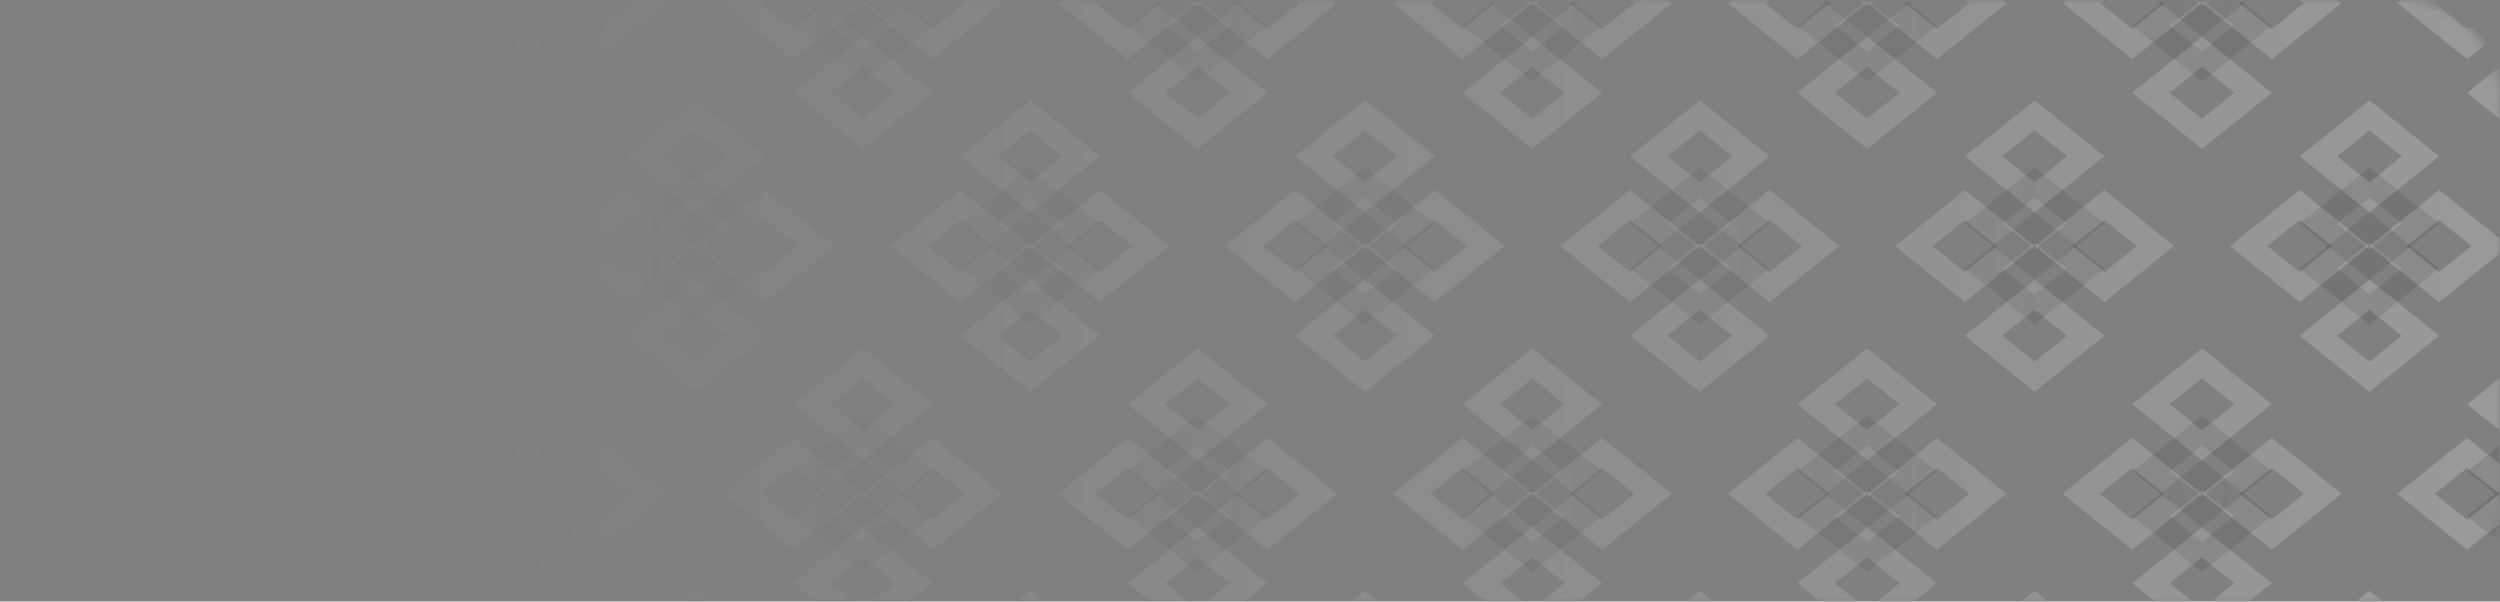 <svg width="320" height="77" viewBox="0 0 320 77" fill="none" xmlns="http://www.w3.org/2000/svg">
<rect x="0" y="0" width="320" height="77" fill="#808080" stroke="none"/>
<mask id="mask0" mask-type="alpha" maskUnits="userSpaceOnUse" x="0" y="0" width="320" height="77">
<rect width="320" height="77" rx="12" fill="url(#paint0_linear)"/>
</mask>
<g mask="url(#mask0)">
<path d="M-3.245 82.764L3.286 77.529L9.816 82.764L3.286 87.999L-3.245 82.764Z" stroke="white" stroke-opacity="0.2" stroke-width="3"/>
<path d="M18.184 51.75L24.714 46.516L31.245 51.75L24.714 56.985L18.184 51.75Z" stroke="white" stroke-opacity="0.2" stroke-width="3"/>
<path d="M27.113 63.202L33.643 57.967L40.173 63.202L33.643 68.436L27.113 63.202Z" stroke="white" stroke-opacity="0.2" stroke-width="3"/>
<path d="M9.255 63.202L15.786 57.967L22.316 63.202L15.786 68.436L9.255 63.202Z" stroke="white" stroke-opacity="0.2" stroke-width="3"/>
<path d="M18.184 74.653L24.714 69.418L31.245 74.653L24.714 79.887L18.184 74.653Z" stroke="white" stroke-opacity="0.2" stroke-width="3"/>
<path d="M18.184 60.339L24.714 55.104L31.245 60.339L24.714 65.573L18.184 60.339Z" stroke="black" stroke-opacity="0.1" stroke-width="3"/>
<path d="M18.184 66.064L24.714 60.83L31.245 66.064L24.714 71.299L18.184 66.064Z" stroke="black" stroke-opacity="0.1" stroke-width="3"/>
<path d="M39.612 82.764L46.143 77.529L52.673 82.764L46.143 87.999L39.612 82.764Z" stroke="white" stroke-opacity="0.2" stroke-width="3"/>
<path d="M61.041 51.75L67.571 46.516L74.102 51.75L67.571 56.985L61.041 51.75Z" stroke="white" stroke-opacity="0.2" stroke-width="3"/>
<path d="M69.97 63.202L76.5 57.967L83.03 63.202L76.5 68.436L69.97 63.202Z" stroke="white" stroke-opacity="0.2" stroke-width="3"/>
<path d="M52.112 63.202L58.643 57.967L65.173 63.202L58.643 68.436L52.112 63.202Z" stroke="white" stroke-opacity="0.2" stroke-width="3"/>
<path d="M61.041 74.653L67.571 69.418L74.102 74.653L67.571 79.887L61.041 74.653Z" stroke="white" stroke-opacity="0.2" stroke-width="3"/>
<path d="M61.041 60.339L67.571 55.104L74.102 60.339L67.571 65.573L61.041 60.339Z" stroke="black" stroke-opacity="0.1" stroke-width="3"/>
<path d="M61.041 66.064L67.571 60.83L74.102 66.064L67.571 71.299L61.041 66.064Z" stroke="black" stroke-opacity="0.1" stroke-width="3"/>
<path d="M82.47 82.764L89 77.529L95.53 82.764L89 87.999L82.47 82.764Z" stroke="white" stroke-opacity="0.2" stroke-width="3"/>
<path d="M103.898 51.75L110.429 46.516L116.959 51.75L110.429 56.985L103.898 51.75Z" stroke="white" stroke-opacity="0.2" stroke-width="3"/>
<path d="M112.827 63.202L119.357 57.967L125.887 63.202L119.357 68.436L112.827 63.202Z" stroke="white" stroke-opacity="0.2" stroke-width="3"/>
<path d="M94.97 63.202L101.5 57.967L108.03 63.202L101.5 68.436L94.97 63.202Z" stroke="white" stroke-opacity="0.2" stroke-width="3"/>
<path d="M103.898 74.653L110.429 69.418L116.959 74.653L110.429 79.887L103.898 74.653Z" stroke="white" stroke-opacity="0.2" stroke-width="3"/>
<path d="M103.898 60.339L110.429 55.104L116.959 60.339L110.429 65.573L103.898 60.339Z" stroke="black" stroke-opacity="0.1" stroke-width="3"/>
<path d="M103.898 66.064L110.429 60.83L116.959 66.064L110.429 71.299L103.898 66.064Z" stroke="black" stroke-opacity="0.1" stroke-width="3"/>
<path d="M125.327 82.764L131.857 77.529L138.387 82.764L131.857 87.999L125.327 82.764Z" stroke="white" stroke-opacity="0.2" stroke-width="3"/>
<path d="M146.755 51.75L153.286 46.516L159.816 51.75L153.286 56.985L146.755 51.75Z" stroke="white" stroke-opacity="0.2" stroke-width="3"/>
<path d="M155.684 63.202L162.214 57.967L168.745 63.202L162.214 68.436L155.684 63.202Z" stroke="white" stroke-opacity="0.2" stroke-width="3"/>
<path d="M137.827 63.202L144.357 57.967L150.887 63.202L144.357 68.436L137.827 63.202Z" stroke="white" stroke-opacity="0.2" stroke-width="3"/>
<path d="M146.755 74.653L153.286 69.418L159.816 74.653L153.286 79.887L146.755 74.653Z" stroke="white" stroke-opacity="0.2" stroke-width="3"/>
<path d="M146.755 60.339L153.286 55.104L159.816 60.339L153.286 65.573L146.755 60.339Z" stroke="black" stroke-opacity="0.1" stroke-width="3"/>
<path d="M146.755 66.064L153.286 60.83L159.816 66.064L153.286 71.299L146.755 66.064Z" stroke="black" stroke-opacity="0.1" stroke-width="3"/>
<path d="M168.184 82.764L174.714 77.529L181.245 82.764L174.714 87.999L168.184 82.764Z" stroke="white" stroke-opacity="0.2" stroke-width="3"/>
<path d="M189.613 51.75L196.143 46.516L202.673 51.75L196.143 56.985L189.613 51.75Z" stroke="white" stroke-opacity="0.2" stroke-width="3"/>
<path d="M198.541 63.202L205.071 57.967L211.602 63.202L205.071 68.436L198.541 63.202Z" stroke="white" stroke-opacity="0.2" stroke-width="3"/>
<path d="M180.684 63.202L187.214 57.967L193.745 63.202L187.214 68.436L180.684 63.202Z" stroke="white" stroke-opacity="0.2" stroke-width="3"/>
<path d="M189.613 74.653L196.143 69.418L202.673 74.653L196.143 79.887L189.613 74.653Z" stroke="white" stroke-opacity="0.2" stroke-width="3"/>
<path d="M189.613 60.339L196.143 55.104L202.673 60.339L196.143 65.573L189.613 60.339Z" stroke="black" stroke-opacity="0.1" stroke-width="3"/>
<path d="M189.613 66.064L196.143 60.83L202.673 66.064L196.143 71.299L189.613 66.064Z" stroke="black" stroke-opacity="0.1" stroke-width="3"/>
<path d="M211.041 82.764L217.571 77.529L224.102 82.764L217.571 87.999L211.041 82.764Z" stroke="white" stroke-opacity="0.2" stroke-width="3"/>
<path d="M232.47 51.75L239 46.516L245.53 51.75L239 56.985L232.47 51.75Z" stroke="white" stroke-opacity="0.2" stroke-width="3"/>
<path d="M241.398 63.202L247.929 57.967L254.459 63.202L247.929 68.436L241.398 63.202Z" stroke="white" stroke-opacity="0.2" stroke-width="3"/>
<path d="M223.541 63.202L230.071 57.967L236.602 63.202L230.071 68.436L223.541 63.202Z" stroke="white" stroke-opacity="0.2" stroke-width="3"/>
<path d="M232.47 74.653L239 69.418L245.53 74.653L239 79.887L232.47 74.653Z" stroke="white" stroke-opacity="0.2" stroke-width="3"/>
<path d="M232.47 60.339L239 55.104L245.53 60.339L239 65.573L232.47 60.339Z" stroke="black" stroke-opacity="0.1" stroke-width="3"/>
<path d="M232.47 66.064L239 60.83L245.53 66.064L239 71.299L232.47 66.064Z" stroke="black" stroke-opacity="0.1" stroke-width="3"/>
<path d="M253.898 82.764L260.429 77.529L266.959 82.764L260.429 87.999L253.898 82.764Z" stroke="white" stroke-opacity="0.2" stroke-width="3"/>
<path d="M275.327 51.75L281.857 46.516L288.387 51.75L281.857 56.985L275.327 51.75Z" stroke="white" stroke-opacity="0.2" stroke-width="3"/>
<path d="M284.255 63.202L290.786 57.967L297.316 63.202L290.786 68.436L284.255 63.202Z" stroke="white" stroke-opacity="0.2" stroke-width="3"/>
<path d="M266.398 63.202L272.929 57.967L279.459 63.202L272.929 68.436L266.398 63.202Z" stroke="white" stroke-opacity="0.2" stroke-width="3"/>
<path d="M275.327 74.653L281.857 69.418L288.387 74.653L281.857 79.887L275.327 74.653Z" stroke="white" stroke-opacity="0.2" stroke-width="3"/>
<path d="M275.327 60.339L281.857 55.104L288.387 60.339L281.857 65.573L275.327 60.339Z" stroke="black" stroke-opacity="0.1" stroke-width="3"/>
<path d="M275.327 66.064L281.857 60.83L288.387 66.064L281.857 71.299L275.327 66.064Z" stroke="black" stroke-opacity="0.1" stroke-width="3"/>
<path d="M296.755 82.764L303.286 77.529L309.816 82.764L303.286 87.999L296.755 82.764Z" stroke="white" stroke-opacity="0.2" stroke-width="3"/>
<path d="M318.184 51.75L324.714 46.516L331.245 51.75L324.714 56.985L318.184 51.75Z" stroke="white" stroke-opacity="0.2" stroke-width="3"/>
<path d="M309.255 63.202L315.786 57.967L322.316 63.202L315.786 68.436L309.255 63.202Z" stroke="white" stroke-opacity="0.2" stroke-width="3"/>
<path d="M318.184 74.653L324.714 69.418L331.245 74.653L324.714 79.887L318.184 74.653Z" stroke="white" stroke-opacity="0.2" stroke-width="3"/>
<path d="M318.184 60.339L324.714 55.104L331.245 60.339L324.714 65.573L318.184 60.339Z" stroke="black" stroke-opacity="0.1" stroke-width="3"/>
<path d="M318.184 66.064L324.714 60.83L331.245 66.064L324.714 71.299L318.184 66.064Z" stroke="black" stroke-opacity="0.1" stroke-width="3"/>
<path d="M-3.248 20.012L3.286 14.76L9.82 20.012L3.286 25.263L-3.248 20.012Z" stroke="white" stroke-opacity="0.2" stroke-width="3"/>
<path d="M5.68 31.493L12.214 26.242L18.748 31.493L12.214 36.745L5.68 31.493Z" stroke="white" stroke-opacity="0.2" stroke-width="3"/>
<path d="M-12.177 31.493L-5.643 26.242L0.891 31.493L-5.643 36.745L-12.177 31.493Z" stroke="white" stroke-opacity="0.2" stroke-width="3"/>
<path d="M-3.248 42.975L3.286 37.723L9.82 42.975L3.286 48.227L-3.248 42.975Z" stroke="white" stroke-opacity="0.2" stroke-width="3"/>
<path d="M-3.248 28.623L3.286 23.371L9.82 28.623L3.286 33.874L-3.248 28.623Z" stroke="black" stroke-opacity="0.1" stroke-width="3"/>
<path d="M-3.248 34.364L3.286 29.112L9.82 34.364L3.286 39.615L-3.248 34.364Z" stroke="black" stroke-opacity="0.1" stroke-width="3"/>
<path d="M27.109 0.397L33.643 -4.855L40.177 0.397L33.643 5.649L27.109 0.397Z" stroke="white" stroke-opacity="0.2" stroke-width="3"/>
<path d="M9.252 0.397L15.786 -4.855L22.32 0.397L15.786 5.649L9.252 0.397Z" stroke="white" stroke-opacity="0.2" stroke-width="3"/>
<path d="M18.18 11.879L24.714 6.627L31.248 11.879L24.714 17.13L18.18 11.879Z" stroke="white" stroke-opacity="0.2" stroke-width="3"/>
<path d="M18.18 -2.474L24.714 -7.725L31.248 -2.474L24.714 2.778L18.18 -2.474Z" stroke="black" stroke-opacity="0.1" stroke-width="3"/>
<path d="M18.18 3.267L24.714 -1.984L31.248 3.267L24.714 8.519L18.18 3.267Z" stroke="black" stroke-opacity="0.1" stroke-width="3"/>
<path d="M39.609 20.012L46.143 14.76L52.677 20.012L46.143 25.263L39.609 20.012Z" stroke="white" stroke-opacity="0.2" stroke-width="3"/>
<path d="M48.537 31.493L55.071 26.242L61.606 31.493L55.071 36.745L48.537 31.493Z" stroke="white" stroke-opacity="0.2" stroke-width="3"/>
<path d="M30.68 31.493L37.214 26.242L43.748 31.493L37.214 36.745L30.68 31.493Z" stroke="white" stroke-opacity="0.2" stroke-width="3"/>
<path d="M39.609 42.975L46.143 37.723L52.677 42.975L46.143 48.227L39.609 42.975Z" stroke="white" stroke-opacity="0.2" stroke-width="3"/>
<path d="M39.609 28.623L46.143 23.371L52.677 28.623L46.143 33.874L39.609 28.623Z" stroke="black" stroke-opacity="0.1" stroke-width="3"/>
<path d="M39.609 34.364L46.143 29.112L52.677 34.364L46.143 39.615L39.609 34.364Z" stroke="black" stroke-opacity="0.1" stroke-width="3"/>
<path d="M69.966 0.397L76.5 -4.855L83.034 0.397L76.5 5.649L69.966 0.397Z" stroke="white" stroke-opacity="0.2" stroke-width="3"/>
<path d="M52.109 0.397L58.643 -4.855L65.177 0.397L58.643 5.649L52.109 0.397Z" stroke="white" stroke-opacity="0.2" stroke-width="3"/>
<path d="M61.037 11.879L67.571 6.627L74.106 11.879L67.571 17.13L61.037 11.879Z" stroke="white" stroke-opacity="0.2" stroke-width="3"/>
<path d="M61.037 -2.474L67.571 -7.725L74.106 -2.474L67.571 2.778L61.037 -2.474Z" stroke="black" stroke-opacity="0.1" stroke-width="3"/>
<path d="M61.037 3.267L67.571 -1.984L74.106 3.267L67.571 8.519L61.037 3.267Z" stroke="black" stroke-opacity="0.1" stroke-width="3"/>
<path d="M82.466 20.012L89 14.76L95.534 20.012L89 25.263L82.466 20.012Z" stroke="white" stroke-opacity="0.2" stroke-width="3"/>
<path d="M91.394 31.493L97.928 26.242L104.463 31.493L97.928 36.745L91.394 31.493Z" stroke="white" stroke-opacity="0.2" stroke-width="3"/>
<path d="M73.537 31.493L80.071 26.242L86.606 31.493L80.071 36.745L73.537 31.493Z" stroke="white" stroke-opacity="0.2" stroke-width="3"/>
<path d="M82.466 42.975L89 37.723L95.534 42.975L89 48.227L82.466 42.975Z" stroke="white" stroke-opacity="0.2" stroke-width="3"/>
<path d="M82.466 28.623L89 23.371L95.534 28.623L89 33.874L82.466 28.623Z" stroke="black" stroke-opacity="0.1" stroke-width="3"/>
<path d="M82.466 34.364L89 29.112L95.534 34.364L89 39.615L82.466 34.364Z" stroke="black" stroke-opacity="0.1" stroke-width="3"/>
<path d="M112.823 0.397L119.357 -4.855L125.891 0.397L119.357 5.649L112.823 0.397Z" stroke="white" stroke-opacity="0.2" stroke-width="3"/>
<path d="M94.966 0.397L101.5 -4.855L108.034 0.397L101.5 5.649L94.966 0.397Z" stroke="white" stroke-opacity="0.2" stroke-width="3"/>
<path d="M103.894 11.879L110.429 6.627L116.963 11.879L110.429 17.13L103.894 11.879Z" stroke="white" stroke-opacity="0.2" stroke-width="3"/>
<path d="M103.894 -2.474L110.429 -7.725L116.963 -2.474L110.429 2.778L103.894 -2.474Z" stroke="black" stroke-opacity="0.1" stroke-width="3"/>
<path d="M103.894 3.267L110.429 -1.984L116.963 3.267L110.429 8.519L103.894 3.267Z" stroke="black" stroke-opacity="0.1" stroke-width="3"/>
<path d="M125.323 20.012L131.857 14.76L138.391 20.012L131.857 25.263L125.323 20.012Z" stroke="white" stroke-opacity="0.2" stroke-width="3"/>
<path d="M134.252 31.493L140.786 26.242L147.32 31.493L140.786 36.745L134.252 31.493Z" stroke="white" stroke-opacity="0.2" stroke-width="3"/>
<path d="M116.394 31.493L122.929 26.242L129.463 31.493L122.929 36.745L116.394 31.493Z" stroke="white" stroke-opacity="0.2" stroke-width="3"/>
<path d="M125.323 42.975L131.857 37.723L138.391 42.975L131.857 48.227L125.323 42.975Z" stroke="white" stroke-opacity="0.2" stroke-width="3"/>
<path d="M125.323 28.623L131.857 23.371L138.391 28.623L131.857 33.874L125.323 28.623Z" stroke="black" stroke-opacity="0.1" stroke-width="3"/>
<path d="M125.323 34.364L131.857 29.112L138.391 34.364L131.857 39.615L125.323 34.364Z" stroke="black" stroke-opacity="0.1" stroke-width="3"/>
<path d="M155.68 0.397L162.214 -4.855L168.748 0.397L162.214 5.649L155.68 0.397Z" stroke="white" stroke-opacity="0.2" stroke-width="3"/>
<path d="M137.823 0.397L144.357 -4.855L150.891 0.397L144.357 5.649L137.823 0.397Z" stroke="white" stroke-opacity="0.2" stroke-width="3"/>
<path d="M146.751 11.879L153.286 6.627L159.82 11.879L153.286 17.13L146.751 11.879Z" stroke="white" stroke-opacity="0.2" stroke-width="3"/>
<path d="M146.751 -2.474L153.286 -7.725L159.82 -2.474L153.286 2.778L146.751 -2.474Z" stroke="black" stroke-opacity="0.1" stroke-width="3"/>
<path d="M146.751 3.267L153.286 -1.984L159.82 3.267L153.286 8.519L146.751 3.267Z" stroke="black" stroke-opacity="0.1" stroke-width="3"/>
<path d="M168.18 20.012L174.714 14.76L181.248 20.012L174.714 25.263L168.18 20.012Z" stroke="white" stroke-opacity="0.2" stroke-width="3"/>
<path d="M177.109 31.493L183.643 26.242L190.177 31.493L183.643 36.745L177.109 31.493Z" stroke="white" stroke-opacity="0.2" stroke-width="3"/>
<path d="M159.251 31.493L165.786 26.242L172.32 31.493L165.786 36.745L159.251 31.493Z" stroke="white" stroke-opacity="0.2" stroke-width="3"/>
<path d="M168.18 42.975L174.714 37.723L181.248 42.975L174.714 48.227L168.18 42.975Z" stroke="white" stroke-opacity="0.2" stroke-width="3"/>
<path d="M168.18 28.623L174.714 23.371L181.248 28.623L174.714 33.874L168.18 28.623Z" stroke="black" stroke-opacity="0.1" stroke-width="3"/>
<path d="M168.18 34.364L174.714 29.112L181.248 34.364L174.714 39.615L168.18 34.364Z" stroke="black" stroke-opacity="0.1" stroke-width="3"/>
<path d="M198.537 0.397L205.071 -4.855L211.606 0.397L205.071 5.649L198.537 0.397Z" stroke="white" stroke-opacity="0.2" stroke-width="3"/>
<path d="M180.68 0.397L187.214 -4.855L193.748 0.397L187.214 5.649L180.68 0.397Z" stroke="white" stroke-opacity="0.2" stroke-width="3"/>
<path d="M189.609 11.879L196.143 6.627L202.677 11.879L196.143 17.13L189.609 11.879Z" stroke="white" stroke-opacity="0.2" stroke-width="3"/>
<path d="M189.609 -2.474L196.143 -7.725L202.677 -2.474L196.143 2.778L189.609 -2.474Z" stroke="black" stroke-opacity="0.1" stroke-width="3"/>
<path d="M189.609 3.267L196.143 -1.984L202.677 3.267L196.143 8.519L189.609 3.267Z" stroke="black" stroke-opacity="0.1" stroke-width="3"/>
<path d="M211.037 20.012L217.571 14.76L224.106 20.012L217.571 25.263L211.037 20.012Z" stroke="white" stroke-opacity="0.2" stroke-width="3"/>
<path d="M219.966 31.493L226.5 26.242L233.034 31.493L226.5 36.745L219.966 31.493Z" stroke="white" stroke-opacity="0.2" stroke-width="3"/>
<path d="M202.109 31.493L208.643 26.242L215.177 31.493L208.643 36.745L202.109 31.493Z" stroke="white" stroke-opacity="0.2" stroke-width="3"/>
<path d="M211.037 42.975L217.571 37.723L224.106 42.975L217.571 48.227L211.037 42.975Z" stroke="white" stroke-opacity="0.2" stroke-width="3"/>
<path d="M211.037 28.623L217.571 23.371L224.106 28.623L217.571 33.874L211.037 28.623Z" stroke="black" stroke-opacity="0.1" stroke-width="3"/>
<path d="M211.037 34.364L217.571 29.112L224.106 34.364L217.571 39.615L211.037 34.364Z" stroke="black" stroke-opacity="0.1" stroke-width="3"/>
<path d="M241.394 0.397L247.929 -4.855L254.463 0.397L247.929 5.649L241.394 0.397Z" stroke="white" stroke-opacity="0.2" stroke-width="3"/>
<path d="M223.537 0.397L230.071 -4.855L236.606 0.397L230.071 5.649L223.537 0.397Z" stroke="white" stroke-opacity="0.2" stroke-width="3"/>
<path d="M232.466 11.879L239 6.627L245.534 11.879L239 17.13L232.466 11.879Z" stroke="white" stroke-opacity="0.2" stroke-width="3"/>
<path d="M232.466 -2.474L239 -7.725L245.534 -2.474L239 2.778L232.466 -2.474Z" stroke="black" stroke-opacity="0.1" stroke-width="3"/>
<path d="M232.466 3.267L239 -1.984L245.534 3.267L239 8.519L232.466 3.267Z" stroke="black" stroke-opacity="0.1" stroke-width="3"/>
<path d="M253.894 20.012L260.429 14.76L266.963 20.012L260.429 25.263L253.894 20.012Z" stroke="white" stroke-opacity="0.2" stroke-width="3"/>
<path d="M262.823 31.493L269.357 26.242L275.891 31.493L269.357 36.745L262.823 31.493Z" stroke="white" stroke-opacity="0.2" stroke-width="3"/>
<path d="M244.966 31.493L251.5 26.242L258.034 31.493L251.5 36.745L244.966 31.493Z" stroke="white" stroke-opacity="0.2" stroke-width="3"/>
<path d="M253.894 42.975L260.429 37.723L266.963 42.975L260.429 48.227L253.894 42.975Z" stroke="white" stroke-opacity="0.2" stroke-width="3"/>
<path d="M253.894 28.623L260.429 23.371L266.963 28.623L260.429 33.874L253.894 28.623Z" stroke="black" stroke-opacity="0.1" stroke-width="3"/>
<path d="M253.894 34.364L260.429 29.112L266.963 34.364L260.429 39.615L253.894 34.364Z" stroke="black" stroke-opacity="0.1" stroke-width="3"/>
<path d="M284.252 0.397L290.786 -4.855L297.32 0.397L290.786 5.649L284.252 0.397Z" stroke="white" stroke-opacity="0.2" stroke-width="3"/>
<path d="M266.394 0.397L272.929 -4.855L279.463 0.397L272.929 5.649L266.394 0.397Z" stroke="white" stroke-opacity="0.2" stroke-width="3"/>
<path d="M275.323 11.879L281.857 6.627L288.391 11.879L281.857 17.13L275.323 11.879Z" stroke="white" stroke-opacity="0.2" stroke-width="3"/>
<path d="M275.323 -2.474L281.857 -7.725L288.391 -2.474L281.857 2.778L275.323 -2.474Z" stroke="black" stroke-opacity="0.1" stroke-width="3"/>
<path d="M275.323 3.267L281.857 -1.984L288.391 3.267L281.857 8.519L275.323 3.267Z" stroke="black" stroke-opacity="0.1" stroke-width="3"/>
<path d="M296.752 20.012L303.286 14.76L309.82 20.012L303.286 25.263L296.752 20.012Z" stroke="white" stroke-opacity="0.2" stroke-width="3"/>
<path d="M305.68 31.493L312.214 26.242L318.748 31.493L312.214 36.745L305.68 31.493Z" stroke="white" stroke-opacity="0.2" stroke-width="3"/>
<path d="M287.823 31.493L294.357 26.242L300.891 31.493L294.357 36.745L287.823 31.493Z" stroke="white" stroke-opacity="0.2" stroke-width="3"/>
<path d="M296.752 42.975L303.286 37.723L309.82 42.975L303.286 48.227L296.752 42.975Z" stroke="white" stroke-opacity="0.2" stroke-width="3"/>
<path d="M296.752 28.623L303.286 23.371L309.82 28.623L303.286 33.874L296.752 28.623Z" stroke="black" stroke-opacity="0.1" stroke-width="3"/>
<path d="M296.752 34.364L303.286 29.112L309.82 34.364L303.286 39.615L296.752 34.364Z" stroke="black" stroke-opacity="0.1" stroke-width="3"/>
<path d="M309.252 0.397L315.786 -4.855L322.32 0.397L315.786 5.649L309.252 0.397Z" stroke="white" stroke-opacity="0.2" stroke-width="3"/>
<path d="M318.18 11.879L324.714 6.627L331.249 11.879L324.714 17.13L318.18 11.879Z" stroke="white" stroke-opacity="0.2" stroke-width="3"/>
<path d="M318.18 -2.474L324.714 -7.725L331.249 -2.474L324.714 2.778L318.18 -2.474Z" stroke="black" stroke-opacity="0.1" stroke-width="3"/>
<path d="M318.18 3.267L324.714 -1.984L331.249 3.267L324.714 8.519L318.18 3.267Z" stroke="black" stroke-opacity="0.1" stroke-width="3"/>
</g>
<defs>
<linearGradient id="paint0_linear" x1="320" y1="0" x2="58.8" y2="0" gradientUnits="userSpaceOnUse">
<stop stop-color="white"/>
<stop offset="1" stop-color="white" stop-opacity="0"/>
</linearGradient>
</defs>
</svg>
